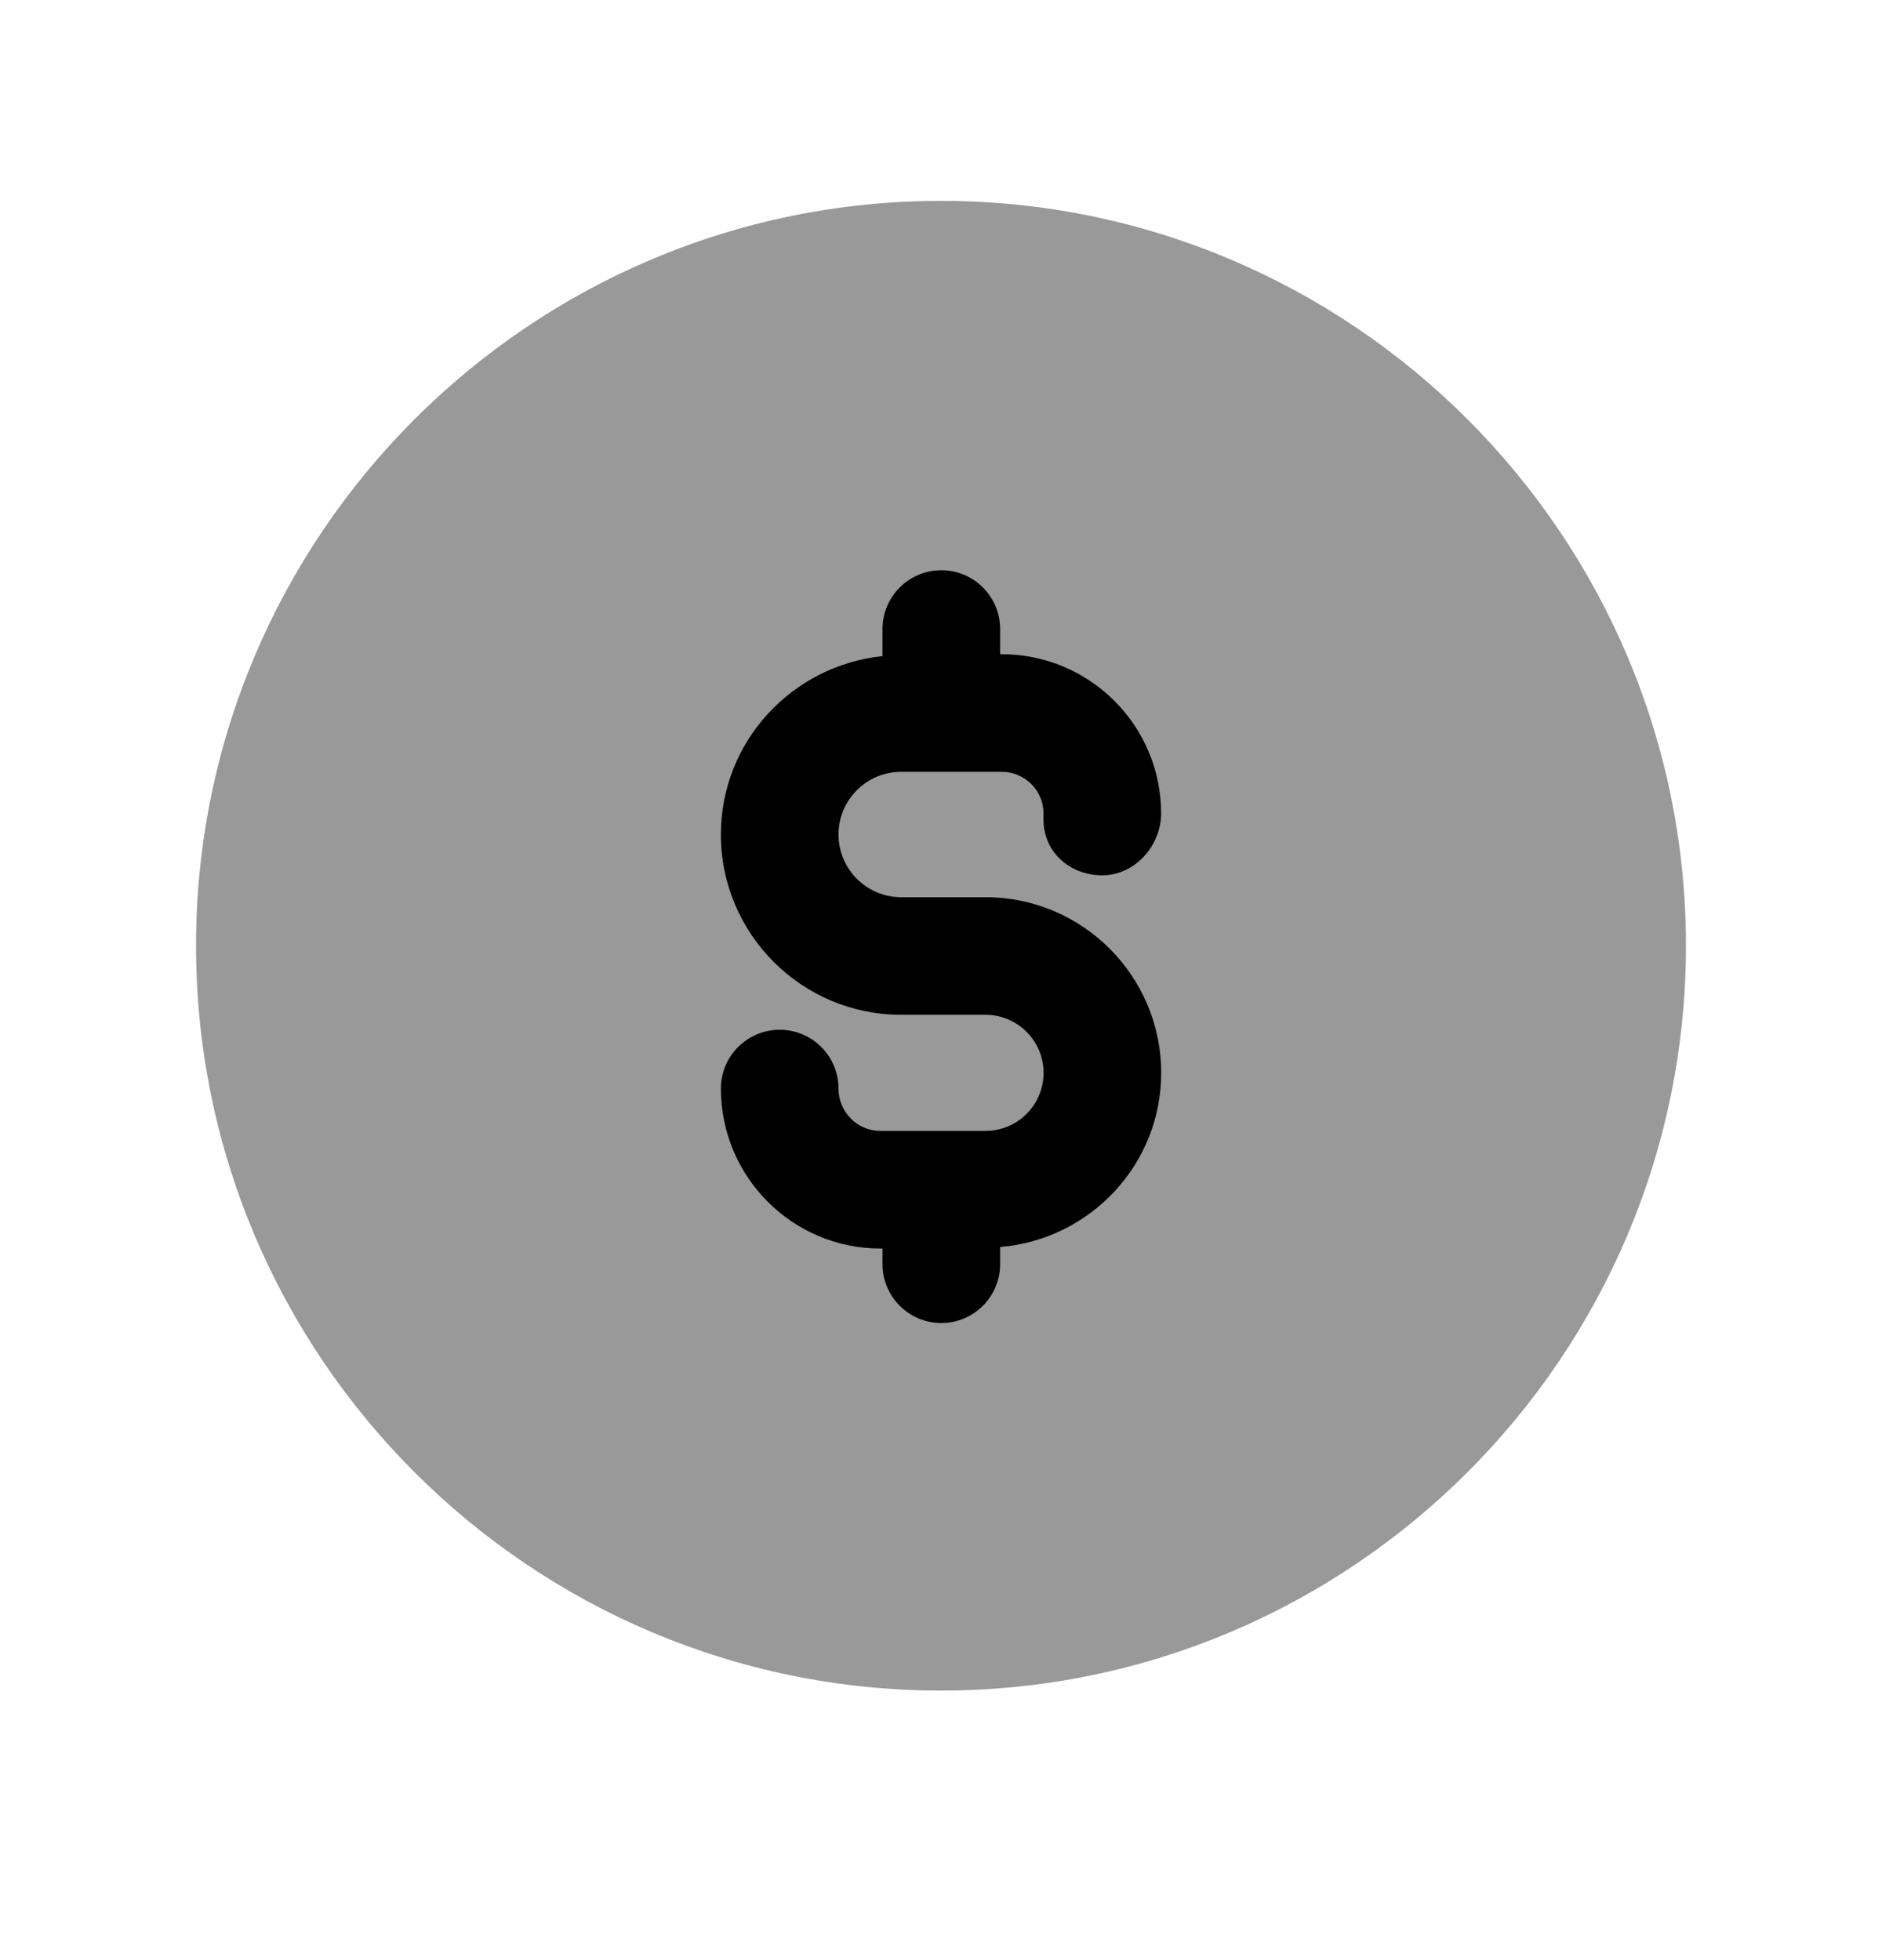 <svg width="24" height="25" viewBox="0 0 24 25" fill="none" xmlns="http://www.w3.org/2000/svg">
<path opacity="0.4" fill-rule="evenodd" clip-rule="evenodd" d="M12 2.562C6.762 2.562 2.5 6.824 2.5 12.062C2.5 17.302 6.762 21.562 12 21.562C17.238 21.562 21.5 17.302 21.5 12.062C21.5 6.824 17.238 2.562 12 2.562Z" fill="black"/>
<path d="M12.754 16.124V15.905C13.901 15.809 14.808 14.855 14.808 13.684C14.808 12.448 13.803 11.443 12.568 11.443H11.492C11.051 11.443 10.693 11.085 10.693 10.644C10.693 10.202 11.051 9.844 11.492 9.844H12.775C13.068 9.844 13.307 10.082 13.307 10.374V10.454C13.307 10.868 13.643 11.164 14.057 11.164C14.471 11.164 14.807 10.788 14.807 10.374C14.807 9.255 13.896 8.344 12.775 8.344H12.754V8.023C12.754 7.609 12.418 7.273 12.004 7.273C11.59 7.273 11.254 7.609 11.254 8.023V8.368C10.099 8.489 9.193 9.457 9.193 10.644C9.193 11.912 10.224 12.943 11.492 12.943H12.568C12.976 12.943 13.308 13.275 13.308 13.684C13.308 14.092 12.976 14.424 12.568 14.424H11.226C10.932 14.424 10.693 14.182 10.693 13.884C10.693 13.47 10.357 13.134 9.943 13.134C9.529 13.134 9.193 13.47 9.193 13.884C9.193 15.009 10.105 15.924 11.226 15.924H11.254V16.124C11.254 16.538 11.59 16.874 12.004 16.874C12.418 16.874 12.754 16.538 12.754 16.124Z" fill="black"/>
</svg>